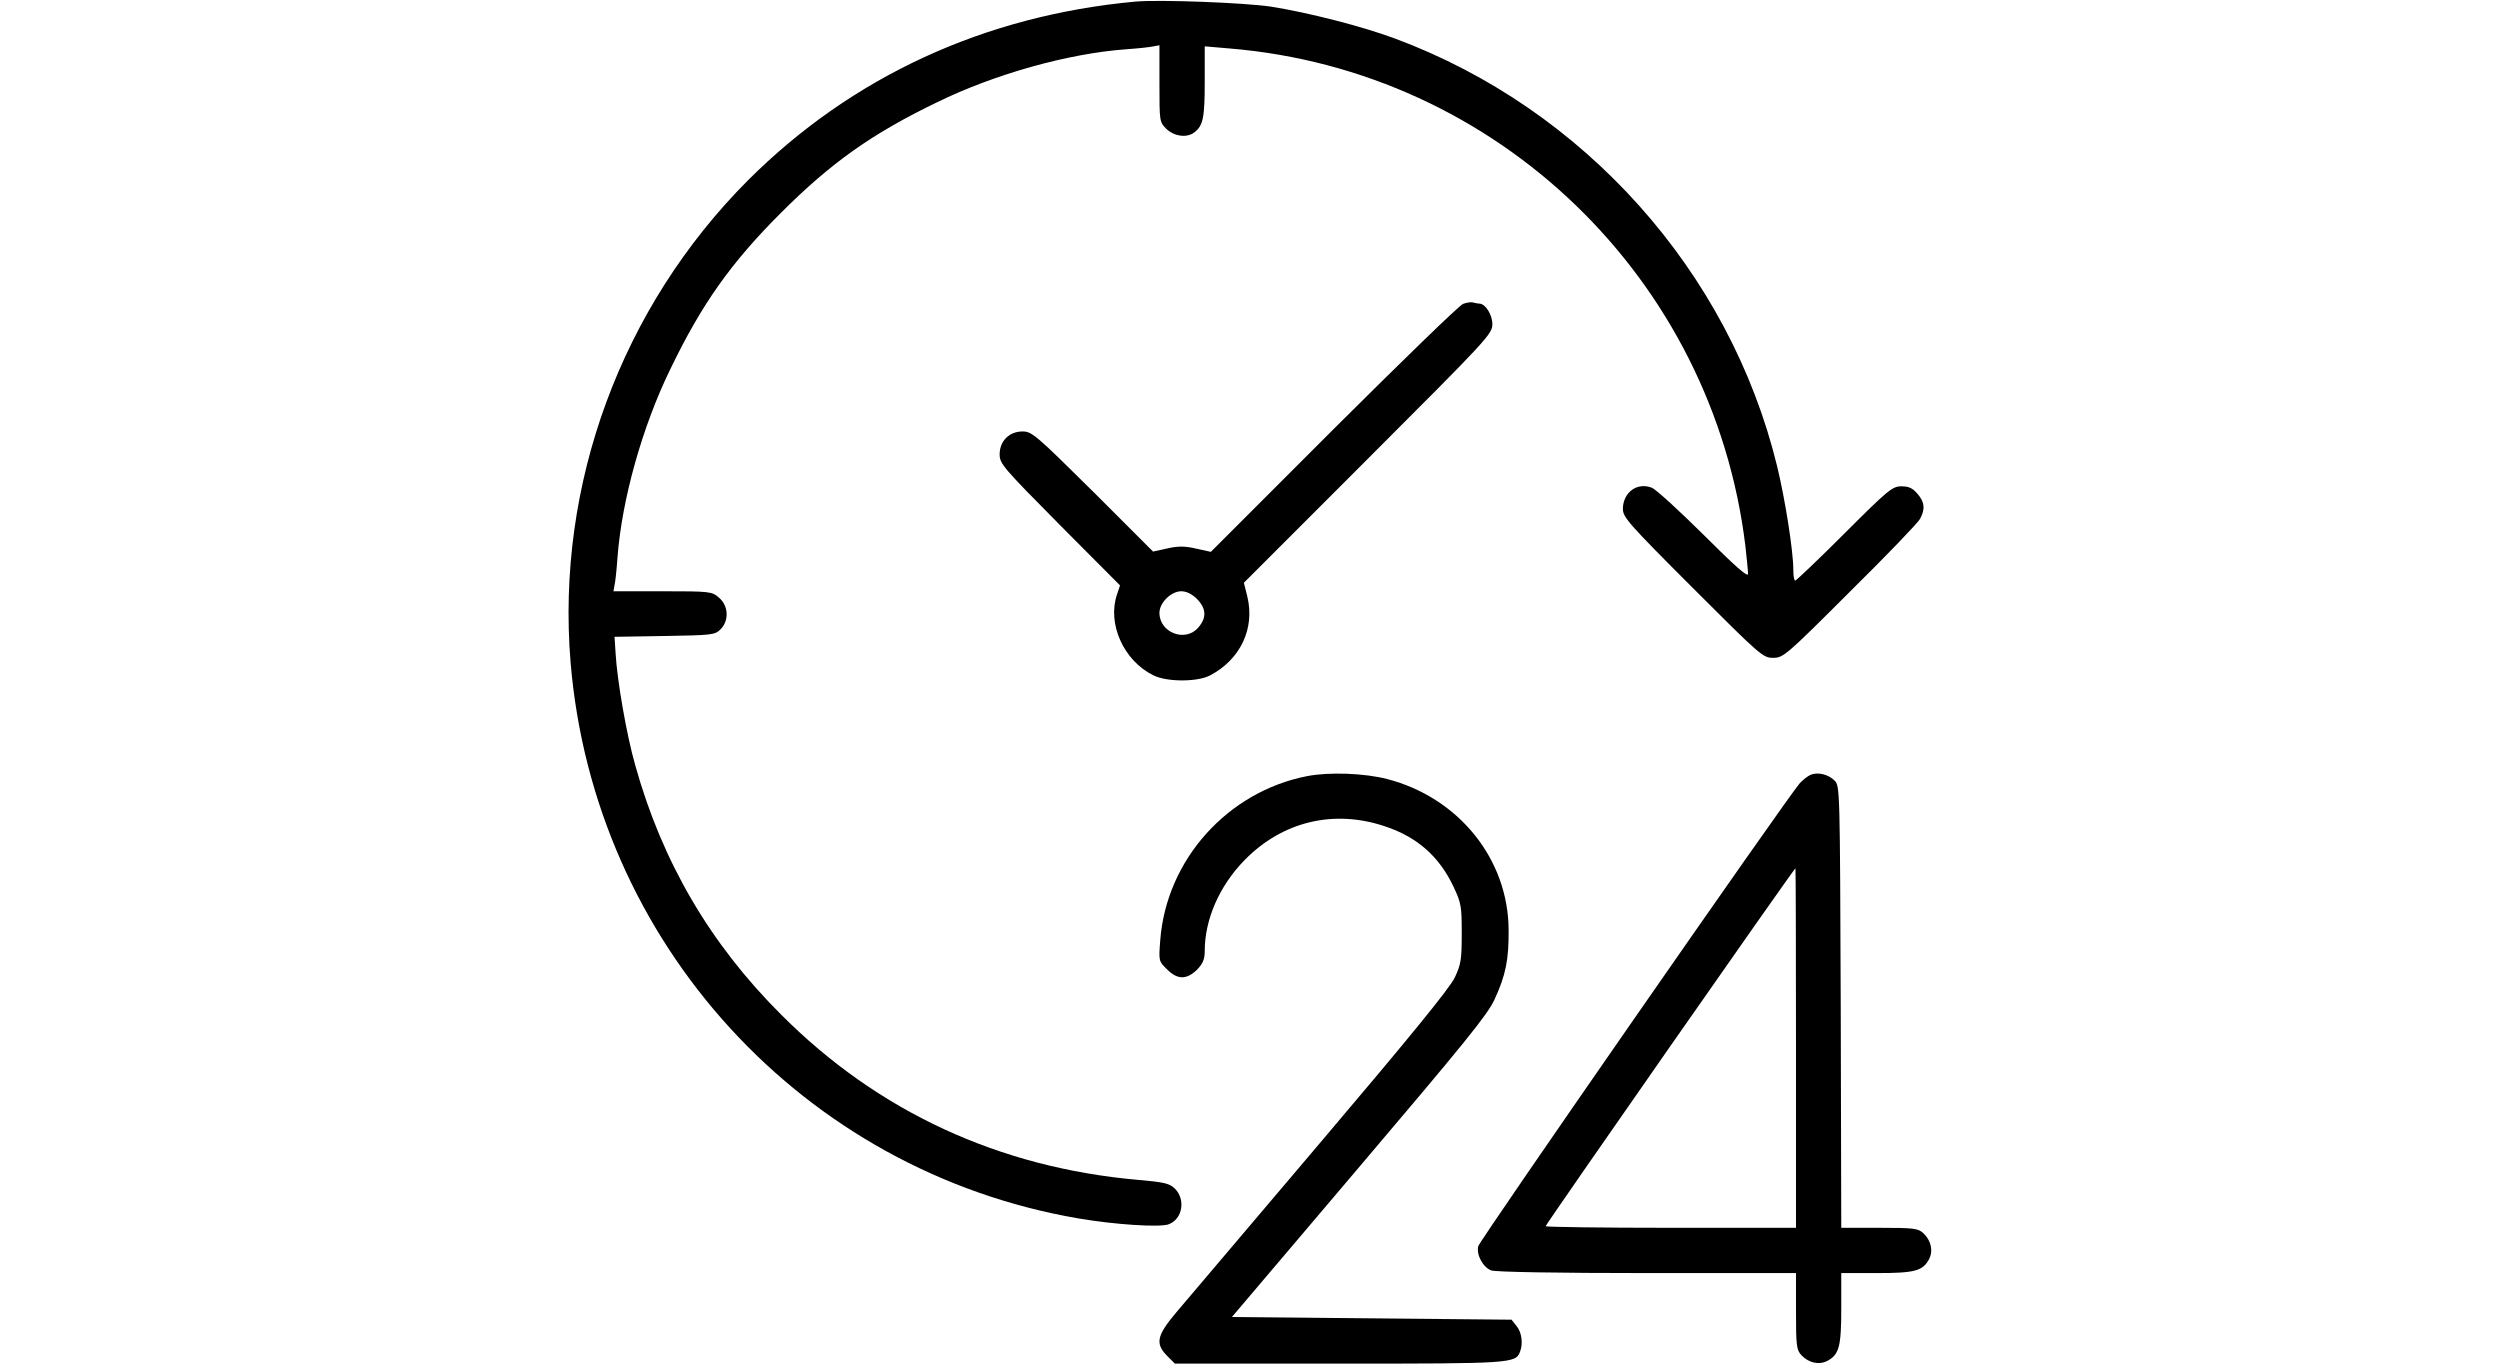 <?xml version="1.0" standalone="no"?>
<!DOCTYPE svg PUBLIC "-//W3C//DTD SVG 20010904//EN"
 "http://www.w3.org/TR/2001/REC-SVG-20010904/DTD/svg10.dtd">
<svg version="1.0" xmlns="http://www.w3.org/2000/svg"
 width="220" height="120" viewBox="0 0 512 512"
 preserveAspectRatio="xMidYMid meet">

<g transform="translate(0,512) scale(0.1,-0.1)"
fill="#000000" stroke="none">
<path d="M2130 5114 c-567 -52 -1065 -282 -1454 -670 -477 -478 -722 -1144
-667 -1811 88 -1054 872 -1911 1908 -2088 135 -23 303 -34 337 -22 53 19 66
95 22 136 -19 18 -43 23 -137 31 -521 46 -976 256 -1339 620 -267 266 -447
574 -548 936 -33 115 -68 318 -74 421 l-4 62 188 3 c178 3 189 4 210 25 33 33
30 89 -6 119 -26 23 -32 24 -212 24 l-184 0 4 23 c3 12 8 58 11 102 16 218 93
493 199 710 118 244 226 397 415 586 189 189 342 297 586 415 217 106 492 183
710 199 44 3 90 8 103 11 l22 4 0 -143 c0 -143 0 -145 26 -171 29 -28 77 -35
105 -13 33 25 39 55 39 189 l0 134 93 -8 c1006 -83 1815 -864 1937 -1868 5
-46 10 -94 10 -105 0 -14 -48 28 -167 147 -93 92 -180 172 -195 177 -55 21
-107 -18 -108 -79 0 -32 19 -54 262 -297 255 -255 264 -263 302 -263 38 0 48
8 288 248 138 136 256 259 264 274 20 38 17 63 -10 94 -18 21 -32 28 -60 28
-34 0 -49 -12 -214 -177 -97 -97 -181 -177 -185 -177 -4 0 -7 18 -7 40 0 70
-30 262 -61 390 -178 730 -724 1341 -1434 1605 -123 46 -327 98 -466 120 -101
15 -418 27 -509 19z"/>
<path d="M3360 3979 c-14 -5 -232 -217 -486 -470 l-461 -461 -55 12 c-42 10
-67 10 -108 1 l-54 -12 -226 226 c-214 212 -229 225 -264 225 -50 0 -86 -36
-86 -86 0 -35 13 -50 226 -265 l226 -227 -11 -33 c-38 -110 24 -250 137 -305
51 -25 164 -25 212 0 114 60 169 176 140 296 l-13 52 467 467 c449 449 466
467 466 504 0 35 -26 77 -49 77 -5 0 -15 2 -23 4 -7 3 -24 0 -38 -5z m-999
-1108 c35 -36 37 -70 5 -107 -48 -57 -146 -20 -146 55 0 38 44 81 82 81 19 0
40 -10 59 -29z"/>
<path d="M2775 2206 c-299 -58 -529 -314 -552 -616 -6 -78 -6 -79 25 -109 39
-40 74 -40 113 -2 22 23 29 39 29 70 0 119 55 245 150 342 141 144 333 191
525 127 122 -40 205 -113 259 -227 29 -62 31 -73 31 -176 0 -98 -3 -116 -26
-165 -18 -39 -169 -224 -505 -620 -264 -311 -507 -598 -542 -639 -73 -87 -78
-116 -33 -162 l29 -29 617 0 c651 0 662 1 679 45 12 31 6 73 -13 96 l-19 24
-525 5 -525 5 477 562 c394 464 483 573 509 630 42 91 54 150 53 261 -1 266
-187 497 -456 567 -85 22 -217 27 -300 11z"/>
<path d="M4665 2211 c-11 -5 -29 -19 -41 -32 -46 -52 -1202 -1716 -1207 -1738
-8 -32 18 -80 49 -91 15 -6 253 -10 585 -10 l559 0 0 -143 c0 -130 2 -145 20
-165 28 -30 68 -38 99 -21 43 24 51 53 51 197 l0 132 133 0 c143 0 172 8 196
51 17 31 9 71 -21 99 -20 18 -35 20 -165 20 l-143 0 -2 830 c-3 814 -3 830
-23 849 -24 24 -63 33 -90 22z m-55 -1026 l0 -675 -470 0 c-258 0 -470 3 -470
6 0 7 933 1344 938 1344 1 0 2 -304 2 -675z"/>
</g>
</svg>
